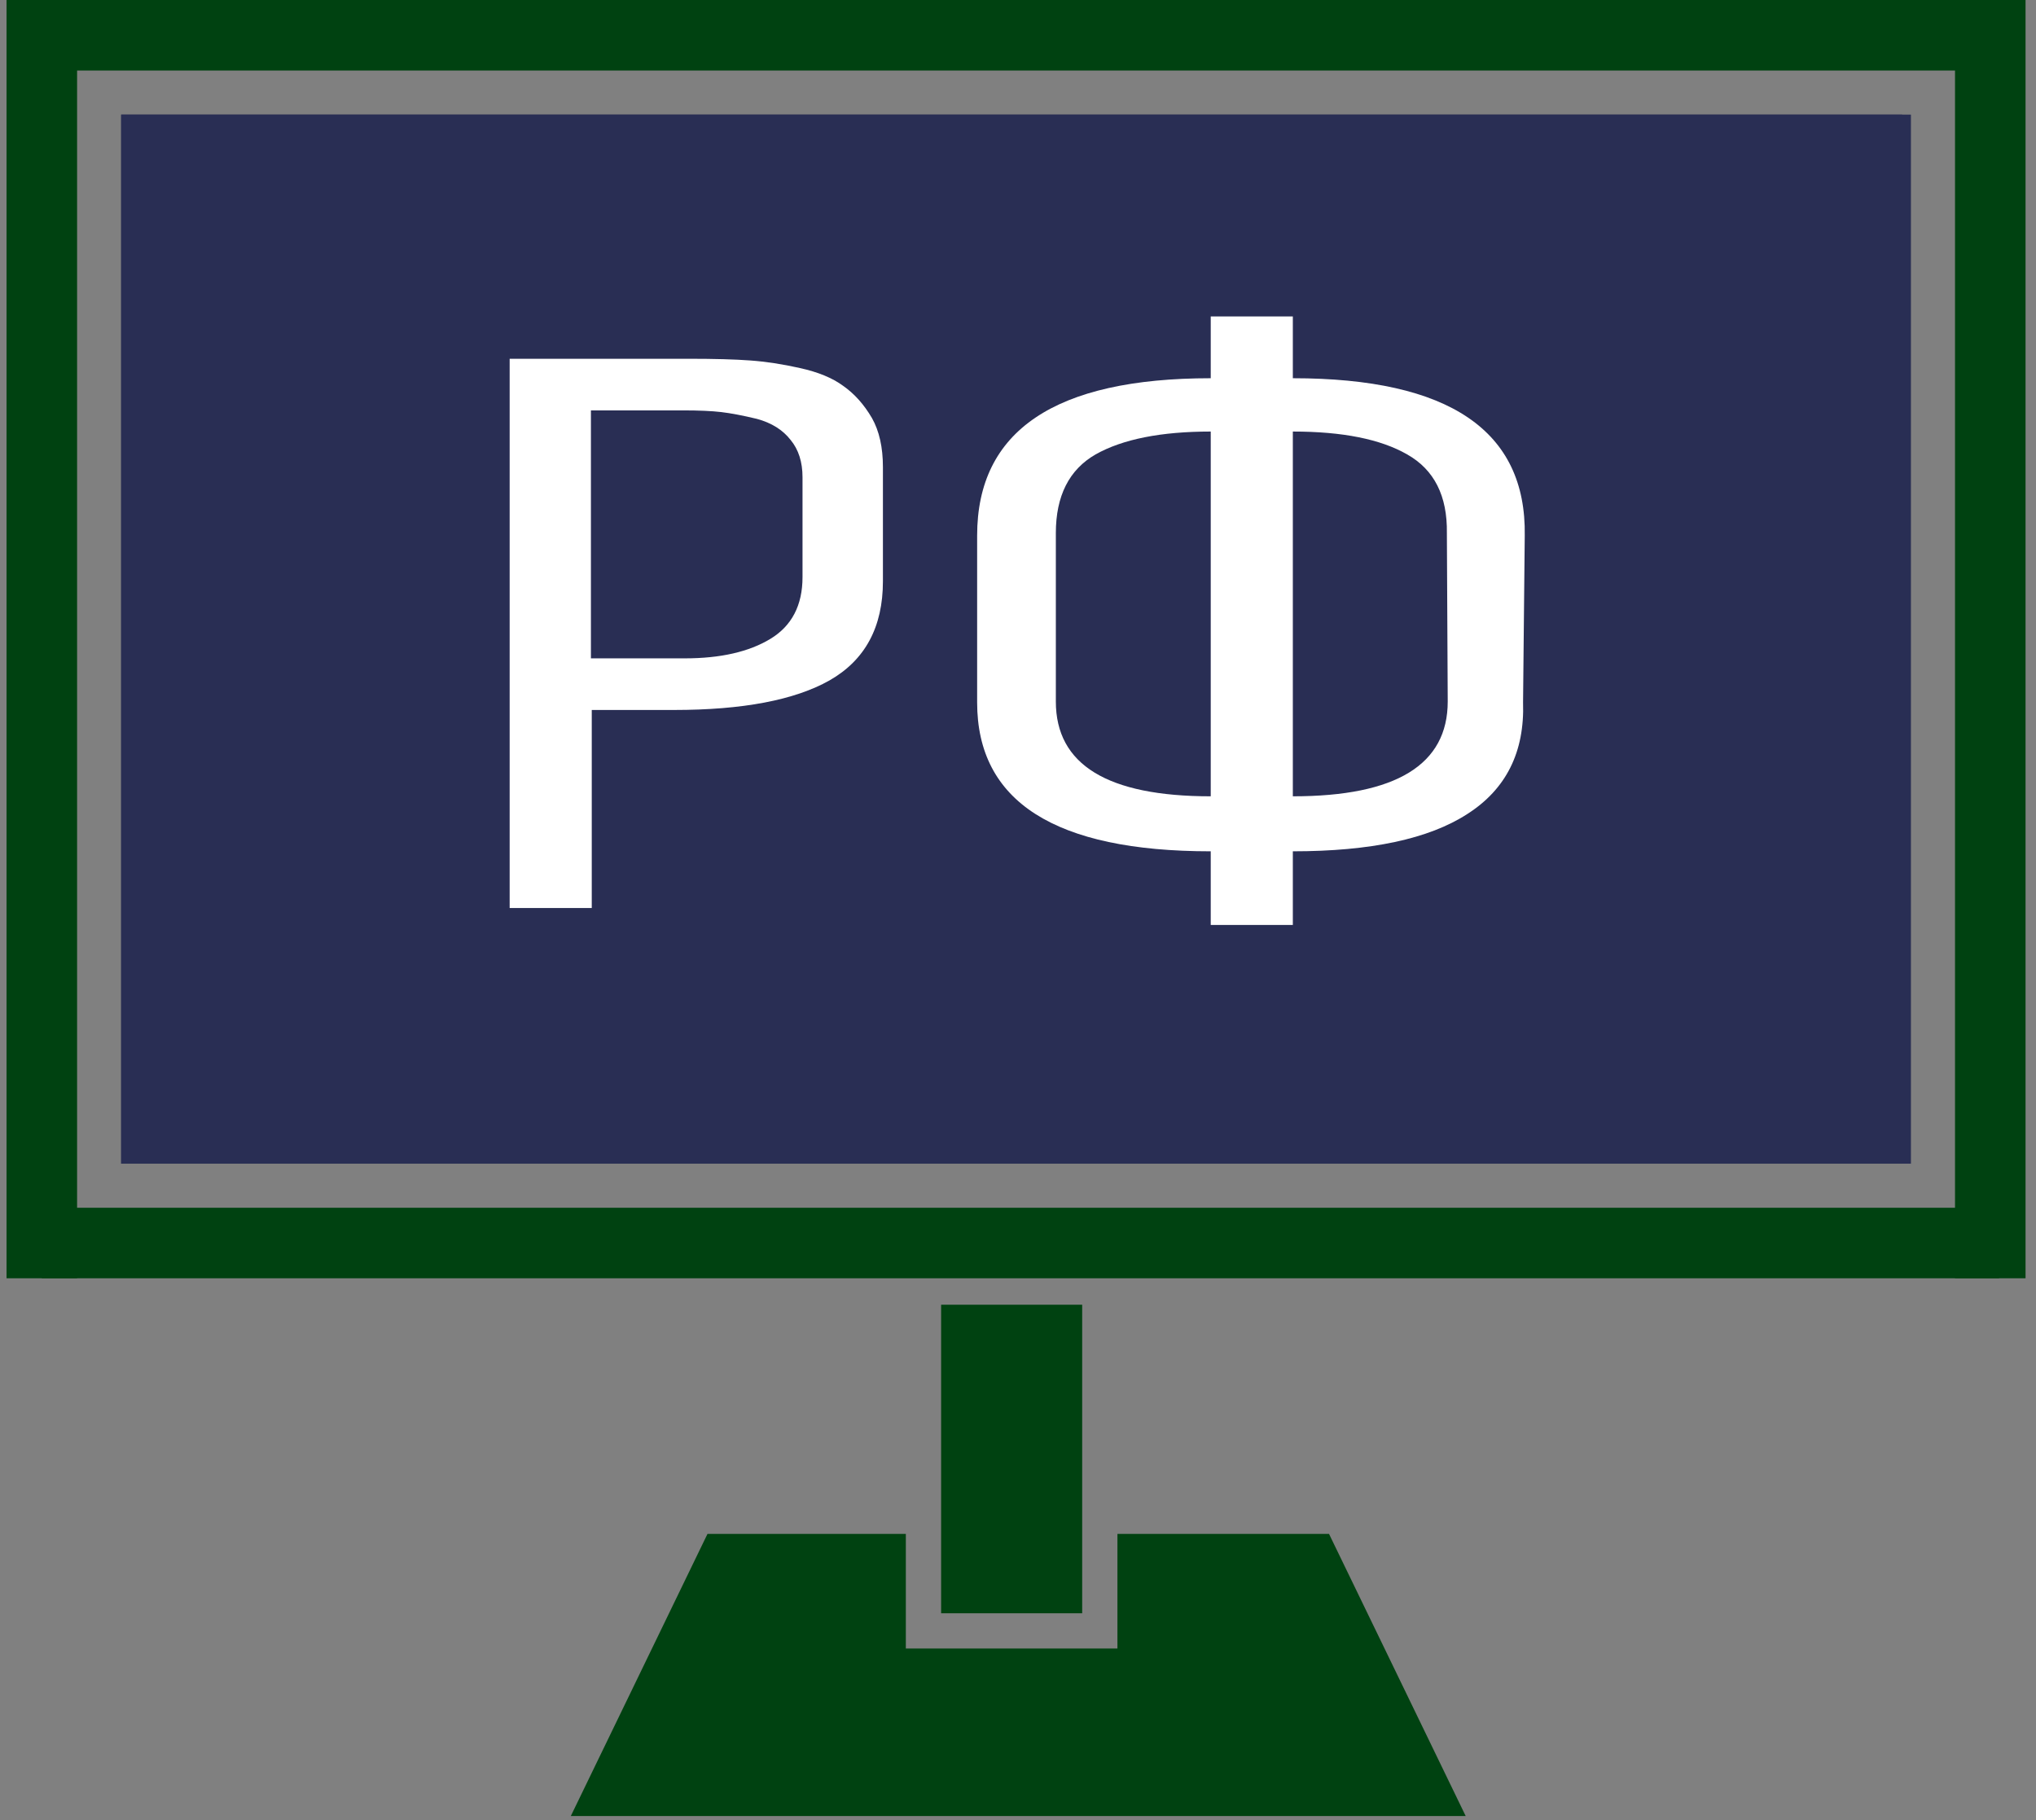 <svg width="170" height="152" viewBox="0 0 170 152" fill="none" xmlns="http://www.w3.org/2000/svg">
<rect x="0" y="0" width="170" height="152" fill="#808080" stroke="none"/>
<path d="M10.117 9.57H159.557V97.173H10.117V9.57Z" fill="#292E54"/>
<path d="M10.117 9.57L158.821 9.57V97.173H10.117V9.57Z" fill="#292E54"/>
<path d="M78.58 108.951H90.359V134.717H78.58V108.951Z" fill="#004211"/>
<path d="M59.072 128.091H75.635V137.661H93.303V128.091H110.971L122.381 151.648H47.661L59.072 128.091Z" fill="#004211"/>
<path d="M0.547 0H6.437V106.743H0.547V0Z" fill="#004211"/>
<path d="M163.238 0H169.127V106.743H163.238V0Z" fill="#004211"/>
<path d="M166.919 0V5.889H3.492V0H166.919Z" fill="#004211"/>
<path d="M166.919 100.854V106.743H3.492V100.854H166.919Z" fill="#004211"/>
<path d="M42.555 29.959H57.538C59.658 29.959 61.354 30.006 62.626 30.1C63.945 30.194 65.335 30.406 66.796 30.736C68.303 31.066 69.505 31.561 70.4 32.22C71.342 32.88 72.143 33.775 72.803 34.906C73.415 35.989 73.721 37.356 73.721 39.005V48.545C73.721 52.361 72.237 55.118 69.269 56.814C66.348 58.463 62.014 59.287 56.266 59.287H49.41V75.824H42.555V29.959ZM57.184 54.976C60.153 54.976 62.532 54.434 64.322 53.351C66.112 52.267 67.008 50.547 67.008 48.192V39.853C67.008 38.581 66.678 37.544 66.018 36.743C65.359 35.895 64.416 35.306 63.191 34.976C62.014 34.694 61.024 34.505 60.223 34.411C59.422 34.317 58.362 34.27 57.043 34.27H49.34V54.976H57.184Z" fill="white"/>
<path d="M107.948 31.584C120.999 31.584 127.454 35.966 127.312 44.729L127.171 58.651C127.312 62.797 125.757 65.907 122.507 67.98C119.303 70.053 114.45 71.089 107.948 71.089V77.238H101.093V71.089C88.09 71.089 81.588 66.943 81.588 58.651V44.729C81.588 35.966 88.09 31.584 101.093 31.584V26.425H107.948V31.584ZM88.16 58.58C88.16 63.857 92.471 66.496 101.093 66.496V36.036C96.947 36.036 93.743 36.672 91.482 37.944C89.268 39.217 88.16 41.407 88.16 44.517V58.58ZM107.948 66.496C116.57 66.496 120.881 63.857 120.881 58.58L120.81 44.517C120.858 41.407 119.75 39.217 117.489 37.944C115.275 36.672 112.094 36.036 107.948 36.036V66.496Z" fill="white"/>
</svg>
